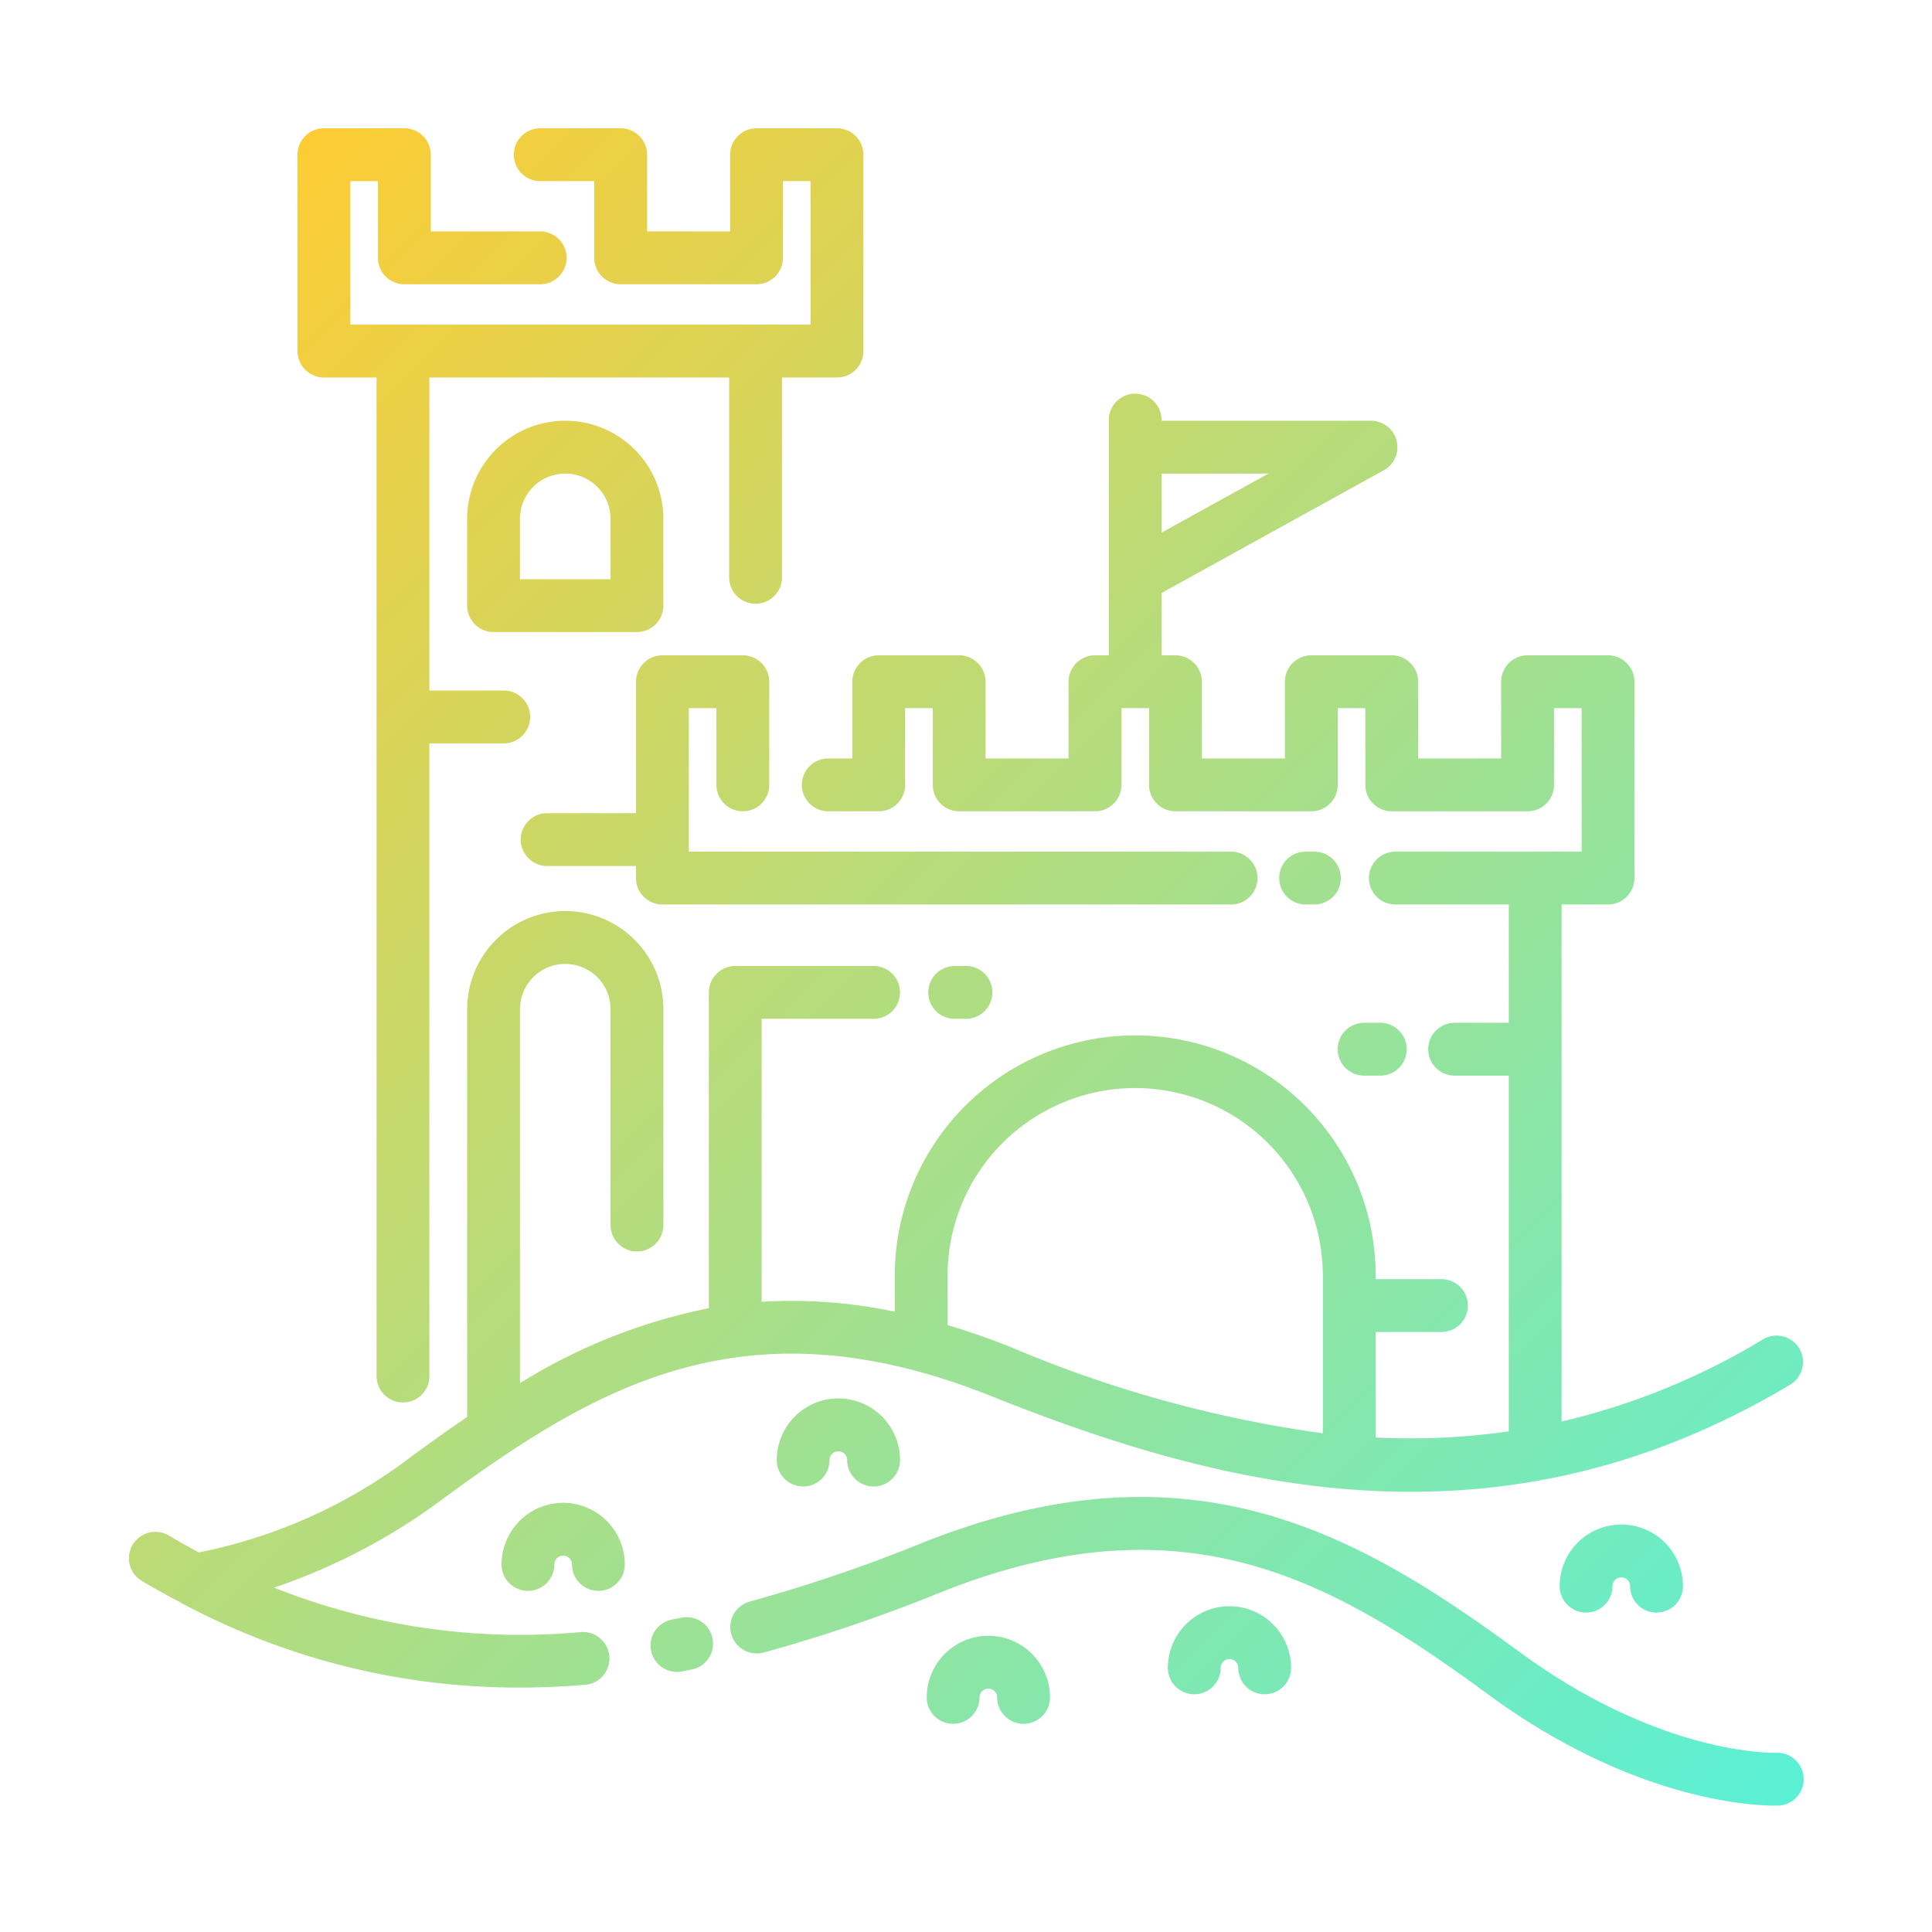 <svg id="Layer_1" height="512" viewBox="0 0 128 128" width="512" xmlns="http://www.w3.org/2000/svg" xmlns:xlink="http://www.w3.org/1999/xlink" data-name="Layer 1"><linearGradient id="linear-gradient" gradientUnits="userSpaceOnUse" x1="111.154" x2="6.721" y1="126.949" y2="22.516"><stop offset="0" stop-color="#5af0d7"/><stop offset="1" stop-color="#fdcc34"/></linearGradient><path d="m88.833 58.175a1.75 1.75 0 0 1 -1.75 1.75h-.583a1.75 1.75 0 0 1 0-3.5h.583a1.75 1.75 0 0 1 1.75 1.75zm-5.52 0a1.75 1.75 0 0 0 -1.75-1.75h-35.926v-9.508h1.828v5.083a1.75 1.75 0 0 0 3.5 0v-6.833a1.75 1.75 0 0 0 -1.75-1.75h-5.328a1.75 1.75 0 0 0 -1.75 1.75v8.708h-5.887a1.75 1.75 0 0 0 0 3.5h5.887v.8a1.75 1.75 0 0 0 1.75 1.75h37.676a1.75 1.75 0 0 0 1.75-1.75zm-61.851-33.166h3.487v66.158a1.75 1.75 0 0 0 3.5 0v-41.917h4.926a1.75 1.75 0 0 0 0-3.5h-4.926v-20.741h19.859v13.241a1.75 1.75 0 0 0 3.5 0v-13.241h3.645a1.75 1.75 0 0 0 1.75-1.75v-13.009a1.75 1.75 0 0 0 -1.75-1.75h-5.33a1.75 1.75 0 0 0 -1.75 1.75v5.083h-5.5v-5.083a1.75 1.75 0 0 0 -1.75-1.75h-5.33a1.75 1.75 0 0 0 0 3.5h3.579v5.083a1.75 1.75 0 0 0 1.75 1.75h9a1.75 1.75 0 0 0 1.75-1.75v-5.083h1.828v9.509h-30.488v-9.509h1.829v5.083a1.75 1.75 0 0 0 1.75 1.75h9a1.75 1.75 0 0 0 0-3.5h-7.25v-5.083a1.75 1.75 0 0 0 -1.75-1.75h-5.329a1.75 1.75 0 0 0 -1.75 1.75v13.009a1.75 1.75 0 0 0 1.75 1.75zm20.738 16.866h-9.5a1.75 1.75 0 0 1 -1.75-1.75v-5.75a6.5 6.5 0 0 1 13 0v5.75a1.75 1.75 0 0 1 -1.75 1.75zm-1.75-7.5a3 3 0 0 0 -6 0v4h6zm-.079 75.36a1.75 1.75 0 0 1 -1.6 1.888q-2.2.182-4.354.182a47.161 47.161 0 0 1 -22.329-5.565 1.744 1.744 0 0 1 -.191-.106c-.852-.451-1.7-.915-2.546-1.421a1.75 1.75 0 0 1 1.8-3c.669.4 1.341.776 2.014 1.14a34.206 34.206 0 0 0 14.135-6.386c1.209-.887 2.424-1.753 3.651-2.587v-27.018a6.5 6.5 0 0 1 13 0v14.3a1.75 1.75 0 0 1 -3.5 0v-14.3a3 3 0 0 0 -6 0v24.777a37.507 37.507 0 0 1 12.513-4.965v-20.924a1.75 1.75 0 0 1 1.748-1.75h9.168a1.75 1.75 0 0 1 0 3.5h-7.418v18.746a33.072 33.072 0 0 1 8.819.657v-2.5a15.931 15.931 0 0 1 31.861 0v.344h4.358a1.75 1.75 0 0 1 0 3.5h-4.357v6.992a45.983 45.983 0 0 0 8.819-.408v-23.568h-3.587a1.75 1.75 0 0 1 0-3.5h3.587v-7.838h-7.516a1.75 1.75 0 0 1 0-3.5h12.342v-9.508h-1.829v5.083a1.75 1.75 0 0 1 -1.75 1.75h-9a1.75 1.75 0 0 1 -1.752-1.75v-5.083h-1.829v5.083a1.75 1.75 0 0 1 -1.75 1.75h-9a1.75 1.75 0 0 1 -1.751-1.75v-5.083h-1.827v5.083a1.75 1.75 0 0 1 -1.75 1.75h-9a1.75 1.75 0 0 1 -1.75-1.75v-5.083h-1.833v5.083a1.75 1.75 0 0 1 -1.75 1.75h-3.342a1.75 1.75 0 0 1 0-3.5h1.592v-5.083a1.75 1.75 0 0 1 1.75-1.75h5.329a1.75 1.75 0 0 1 1.75 1.75v5.083h5.5v-5.083a1.75 1.75 0 0 1 1.75-1.75h.914v-15.584a1.75 1.75 0 1 1 3.5 0v.042h13.873a1.75 1.75 0 0 1 .846 3.282l-14.717 8.126v4.134h.915a1.75 1.75 0 0 1 1.75 1.75v5.083h5.5v-5.083a1.75 1.75 0 0 1 1.75-1.75h5.329a1.75 1.75 0 0 1 1.75 1.75v5.083h5.5v-5.083a1.75 1.75 0 0 1 1.75-1.75h5.329a1.75 1.75 0 0 1 1.75 1.75v13.008a1.75 1.75 0 0 1 -1.75 1.75h-3.076v34.257a46.012 46.012 0 0 0 13.389-5.471 1.75 1.75 0 0 1 1.8 3c-19.378 11.611-37.648 6.916-52.964.789-16.2-6.477-26.028-.758-36.315 6.786a40.307 40.307 0 0 1 -11.209 5.9 44.053 44.053 0 0 0 20.323 2.944 1.751 1.751 0 0 1 1.887 1.606zm36.592-78.36v3.909l7.081-3.909zm-14.182 56.416c1.36.406 2.756.885 4.2 1.463a81.084 81.084 0 0 0 20.66 5.706v-10.554a12.431 12.431 0 0 0 -24.861 0zm-17.637 19.388-.593.116a1.75 1.75 0 1 0 .654 3.438l.636-.125a1.75 1.75 0 0 0 -.7-3.43zm72.534 8.951c-.077 0-7.575.232-16.976-6.663-10.735-7.872-21.845-14.345-39.685-7.214a102.47 102.47 0 0 1 -11.326 3.85 1.75 1.75 0 1 0 .912 3.379 105.794 105.794 0 0 0 11.713-3.982c16.2-6.476 26.028-.758 36.315 6.786 9.526 6.986 17.438 7.341 18.944 7.341h.246a1.75 1.75 0 0 0 -.145-3.5zm-80.366-16.564a4.088 4.088 0 0 0 -4.083 4.083 1.75 1.75 0 0 0 3.5 0 .583.583 0 1 1 1.166 0 1.75 1.75 0 0 0 3.5 0 4.088 4.088 0 0 0 -4.083-4.083zm14.15-2.833a1.75 1.75 0 0 0 3.5 0 .583.583 0 1 1 1.167 0 1.75 1.75 0 0 0 3.5 0 4.083 4.083 0 1 0 -8.167 0zm29.994 9.684a4.088 4.088 0 0 0 -4.083 4.083 1.75 1.75 0 0 0 3.5 0 .583.583 0 1 1 1.166 0 1.75 1.75 0 0 0 3.5 0 4.088 4.088 0 0 0 -4.082-4.084zm-15.974 1.958a4.088 4.088 0 0 0 -4.084 4.083 1.75 1.75 0 1 0 3.5 0 .583.583 0 1 1 1.167 0 1.75 1.75 0 0 0 3.5 0 4.088 4.088 0 0 0 -4.082-4.084zm37.85-3.287a1.75 1.75 0 0 0 3.5 0 .583.583 0 1 1 1.167 0 1.75 1.75 0 0 0 3.5 0 4.083 4.083 0 1 0 -8.167 0zm-40.082-41.088a1.75 1.75 0 0 0 0 3.5h.75a1.75 1.75 0 0 0 0-3.5zm27.125 7.263h1.071a1.75 1.75 0 0 0 0-3.5h-1.071a1.75 1.75 0 0 0 0 3.5z" fill="url(#linear-gradient)"/></svg>